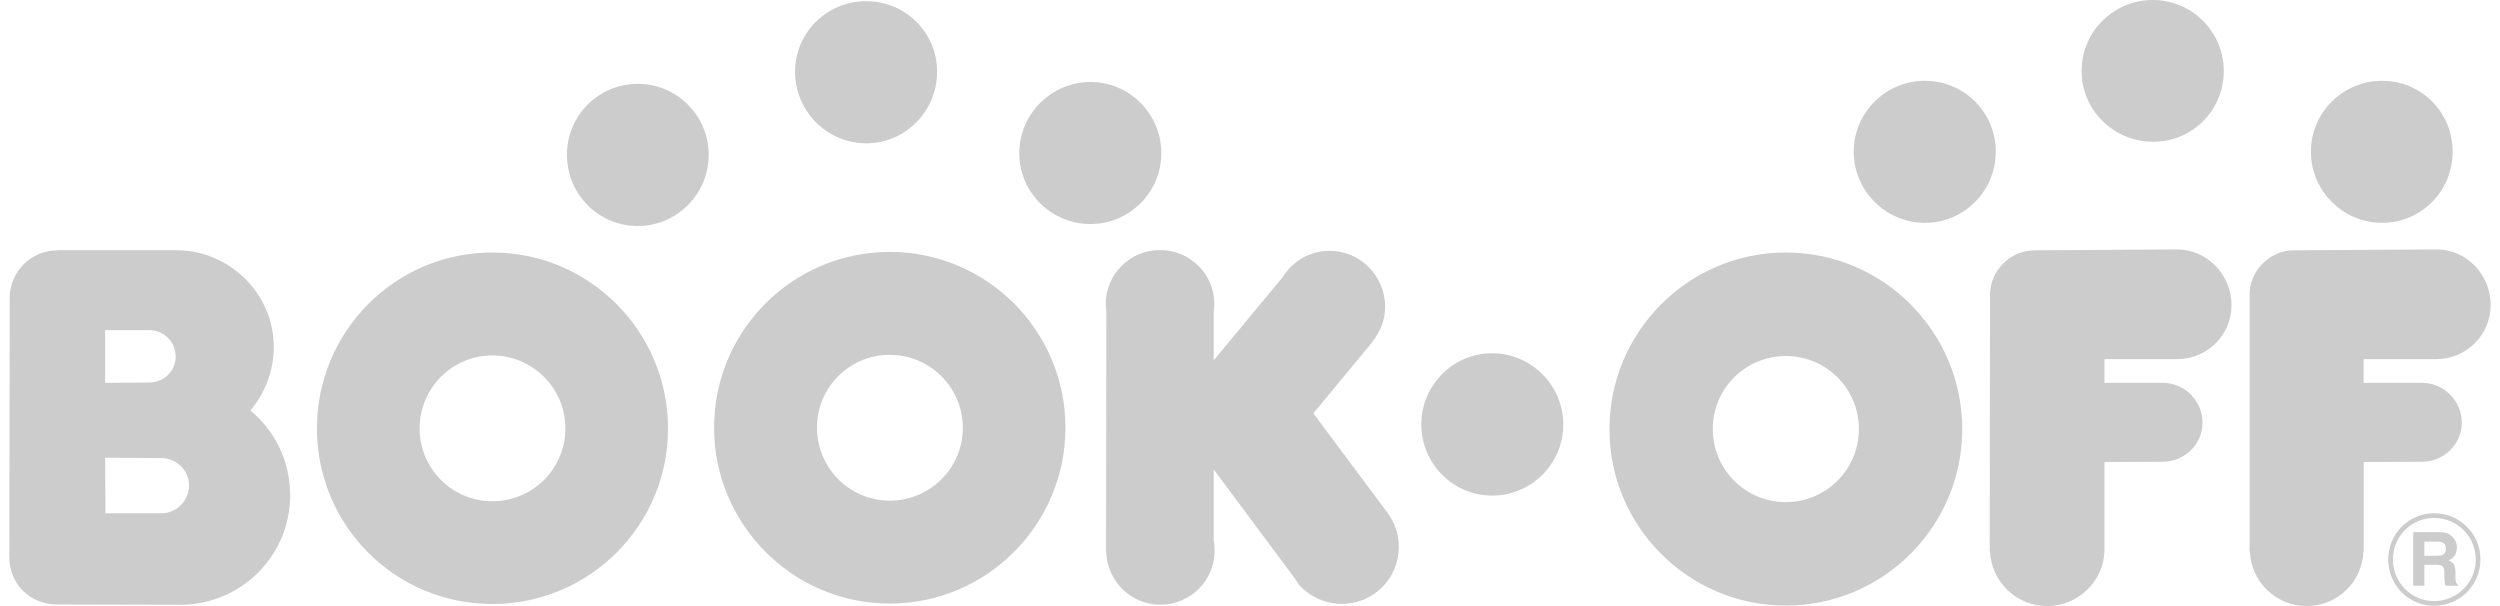 <svg width="132" height="32" viewBox="0 0 132 32" fill="none" xmlns="http://www.w3.org/2000/svg">
<g clip-path="url(#clip0_32_1606)">
<path d="M113.668 -6.10352e-05C111.598 -6.10352e-05 109.905 1.672 109.91 3.742C109.905 5.822 111.613 7.489 113.689 7.484C115.759 7.489 117.415 5.822 117.415 3.742C117.41 1.677 115.738 -6.10352e-05 113.668 -6.10352e-05ZM45.737 0.063C43.657 0.063 41.98 1.719 41.98 3.789C41.98 5.87 43.662 7.562 45.737 7.568C47.802 7.568 49.479 5.87 49.479 3.789C49.484 1.719 47.802 0.063 45.737 0.063ZM101.635 4.266C99.57 4.266 97.877 5.938 97.877 8.008C97.877 10.078 99.565 11.765 101.635 11.765C103.71 11.765 105.377 10.083 105.377 8.008C105.382 5.943 103.71 4.266 101.635 4.266ZM125.774 4.266C123.709 4.266 122.016 5.938 122.016 8.008C122.016 10.078 123.709 11.765 125.774 11.765C127.854 11.765 129.5 10.078 129.5 8.008C129.5 5.938 127.854 4.261 125.774 4.266ZM57.576 4.329C55.511 4.329 53.818 6.022 53.818 8.086C53.818 10.162 55.506 11.828 57.576 11.828C59.636 11.828 61.318 10.156 61.318 8.086C61.318 6.022 59.641 4.329 57.576 4.329ZM33.678 4.428C31.613 4.423 29.936 6.095 29.936 8.16V8.175C29.936 10.251 31.603 11.938 33.678 11.933C35.738 11.933 37.42 10.246 37.42 8.175C37.42 6.1 35.738 4.428 33.678 4.428ZM114.952 13.17C114.952 13.17 107.505 13.217 107.416 13.217C106.147 13.217 105.073 14.297 105.073 15.56L105.057 29.102H105.073C105.131 30.706 106.472 32 108.086 32C109.716 32 111.058 30.706 111.116 29.102V24.396C111.116 24.396 114.092 24.38 114.192 24.38C115.34 24.38 116.293 23.468 116.293 22.315C116.293 21.157 115.345 20.213 114.192 20.213H111.116V18.961H114.957C116.55 18.961 117.829 17.688 117.824 16.094C117.818 14.517 116.545 13.17 114.952 13.17ZM128.656 13.17C128.656 13.17 121.209 13.217 121.12 13.217C119.841 13.217 118.777 14.291 118.777 15.56V29.102H118.793C118.846 30.706 120.166 32 121.791 32C123.426 32 124.736 30.711 124.789 29.102H124.804V24.396C124.804 24.396 127.776 24.38 127.881 24.38C129.028 24.38 129.982 23.468 129.982 22.315C129.982 21.157 129.028 20.213 127.881 20.213H124.799V18.961H128.641C130.223 18.961 131.507 17.688 131.507 16.094C131.507 14.517 130.239 13.165 128.656 13.17ZM61.25 13.201C59.662 13.201 58.383 14.48 58.383 16.052C58.383 16.157 58.404 16.267 58.415 16.377L58.399 29.076L58.415 29.222C58.493 30.721 59.735 31.927 61.266 31.927C62.853 31.927 64.132 30.653 64.132 29.076C64.132 28.892 64.117 28.719 64.085 28.557V24.789L68.351 30.517C68.414 30.611 68.482 30.706 68.545 30.81L68.561 30.842C69.111 31.481 69.944 31.885 70.856 31.885C72.517 31.885 73.854 30.543 73.854 28.887C73.859 28.311 73.697 27.744 73.382 27.257L73.335 27.194C73.293 27.126 73.256 27.058 73.204 27L69.347 21.822L72.486 18.028H72.47C72.879 17.53 73.136 16.896 73.136 16.189C73.131 14.575 71.82 13.243 70.206 13.243C69.148 13.243 68.231 13.804 67.717 14.643L64.085 19.024V16.482C64.101 16.341 64.117 16.189 64.117 16.042C64.117 14.48 62.833 13.201 61.25 13.201ZM3.03 13.217C1.631 13.217 0.51 14.36 0.51 15.738C0.51 15.738 0.494 29.186 0.494 29.411C0.494 30.842 1.584 31.916 3.015 31.916L9.524 31.932C12.72 31.932 15.32 29.348 15.32 26.151C15.32 24.343 14.513 22.734 13.218 21.676C13.978 20.774 14.455 19.606 14.455 18.322C14.46 15.513 12.128 13.207 9.293 13.212H3.03V13.217ZM46.979 13.301C41.864 13.301 37.703 17.457 37.703 22.577C37.703 27.697 41.864 31.869 46.979 31.869C52.099 31.869 56.261 27.697 56.255 22.577C56.255 17.457 52.099 13.301 46.979 13.301ZM25.995 13.332C20.87 13.332 16.73 17.499 16.735 22.63C16.735 27.744 20.865 31.895 25.995 31.89C31.126 31.89 35.271 27.744 35.271 22.63C35.271 17.504 31.126 13.332 25.995 13.332ZM94.293 13.332C89.152 13.332 84.98 17.515 84.98 22.661C84.98 27.797 89.146 31.974 94.293 31.974C99.429 31.974 103.606 27.797 103.606 22.661C103.606 17.515 99.434 13.332 94.293 13.332ZM5.551 17.431H7.878C8.654 17.431 9.277 18.044 9.277 18.83C9.277 19.595 8.648 20.198 7.878 20.198C7.805 20.198 5.551 20.213 5.551 20.213V17.431ZM78.785 18.652C76.715 18.652 75.049 20.339 75.043 22.409C75.049 24.48 76.715 26.167 78.785 26.167C80.861 26.167 82.543 24.48 82.543 22.409C82.538 20.345 80.85 18.652 78.785 18.652ZM46.979 18.736C49.107 18.736 50.837 20.46 50.837 22.593C50.837 24.715 49.107 26.434 46.979 26.434C44.852 26.434 43.138 24.705 43.138 22.577C43.133 20.46 44.846 18.741 46.964 18.736H46.979ZM25.995 18.767C28.118 18.767 29.852 20.491 29.852 22.624C29.852 24.752 28.123 26.471 25.995 26.466C23.889 26.471 22.159 24.752 22.154 22.624C22.154 20.491 23.883 18.767 25.995 18.767ZM94.293 18.799C96.426 18.799 98.15 20.512 98.15 22.656C98.15 24.783 96.421 26.513 94.293 26.513C92.16 26.513 90.43 24.783 90.436 22.656C90.43 20.528 92.149 18.804 94.277 18.799H94.293ZM5.551 24.17L8.512 24.186C9.319 24.186 9.98 24.825 9.98 25.632C9.974 26.45 9.325 27.1 8.512 27.1H5.567L5.551 24.17ZM128.525 27.1C127.173 27.1 126.099 28.185 126.099 29.542C126.104 30.905 127.168 31.984 128.525 31.984C129.877 31.984 130.967 30.899 130.967 29.542C130.973 28.195 129.883 27.105 128.536 27.1C128.536 27.1 128.531 27.1 128.525 27.1ZM128.525 27.346C129.731 27.346 130.721 28.326 130.721 29.542C130.721 30.753 129.731 31.738 128.525 31.738C127.315 31.738 126.345 30.747 126.345 29.542C126.345 28.326 127.315 27.346 128.525 27.346ZM127.419 28.096V30.926H128.006V29.82H128.609C128.782 29.82 128.908 29.841 128.965 29.904C129.028 29.956 129.065 30.082 129.065 30.26V30.522C129.065 30.611 129.076 30.684 129.081 30.768C129.091 30.816 129.112 30.873 129.128 30.931H129.778V30.868C129.72 30.837 129.678 30.763 129.663 30.69C129.652 30.643 129.647 30.559 129.647 30.428V30.25C129.647 30.05 129.621 29.904 129.563 29.809C129.511 29.71 129.406 29.636 129.285 29.584C129.432 29.532 129.563 29.437 129.626 29.306C129.694 29.18 129.72 29.049 129.725 28.913C129.725 28.798 129.71 28.709 129.678 28.62C129.636 28.531 129.579 28.452 129.516 28.373C129.448 28.284 129.353 28.221 129.254 28.179C129.144 28.132 129.007 28.106 128.814 28.096H127.419ZM128.006 28.599H128.688C128.819 28.599 128.903 28.614 128.965 28.646C129.081 28.703 129.144 28.814 129.144 28.986C129.144 29.139 129.076 29.243 128.965 29.296C128.897 29.327 128.808 29.343 128.672 29.343H128.006V28.599Z" fill="#CCCCCC"/>
</g>
<defs>
<clipPath id="clip0_32_1606">
<rect width="131.019" height="32" fill="white" transform="translate(0.489 -6.10352e-05)"/>
</clipPath>
</defs>
</svg>
